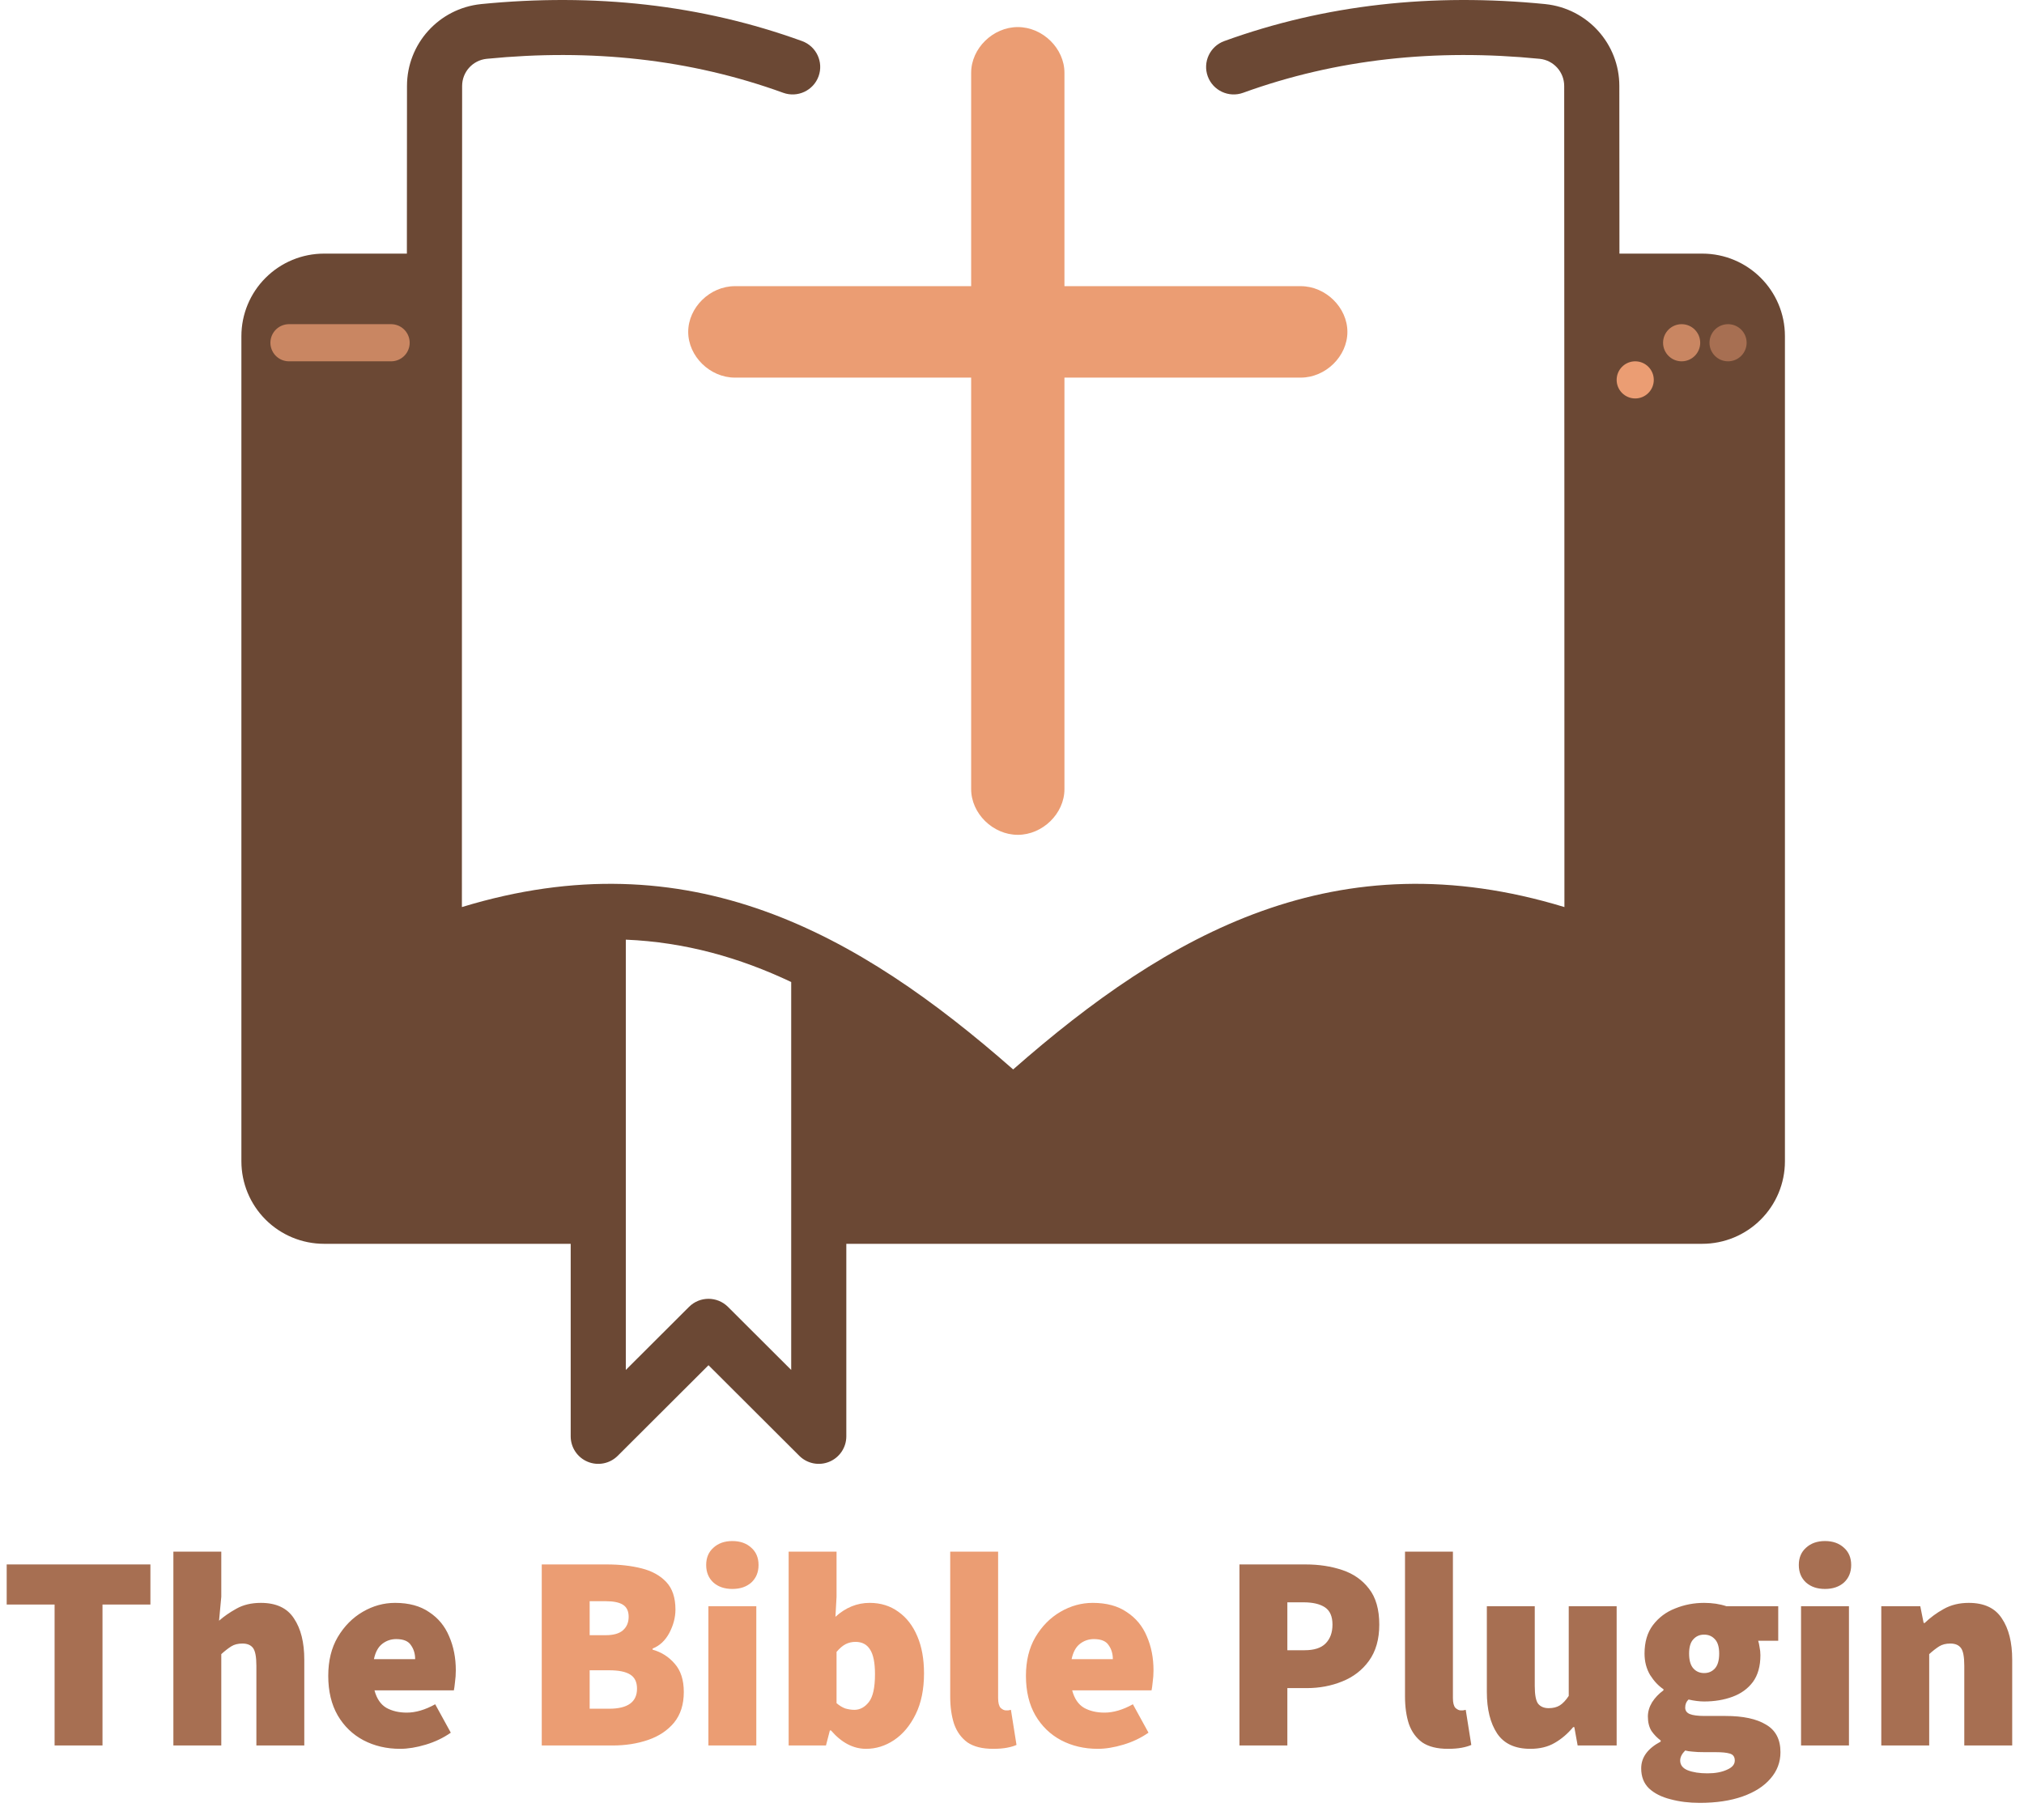 <svg width="218" height="196" viewBox="0 0 218 196" fill="none" xmlns="http://www.w3.org/2000/svg">
<g clip-path="url(#clip0_3_83)">
<path fill-rule="evenodd" clip-rule="evenodd" d="M109.125 115.184C92.358 100.466 74.216 90.231 49.75 97.697C49.75 82.057 49.753 26.561 49.774 9.263V9.26C49.774 7.755 50.908 6.496 52.407 6.336C63.65 5.222 74.322 6.354 84.36 9.995C85.9 10.552 87.605 9.758 88.166 8.22C88.724 6.686 87.928 4.985 86.39 4.425C75.525 0.485 63.976 -0.765 51.804 0.441C51.804 0.441 51.795 0.441 51.789 0.444C47.268 0.918 43.836 4.721 43.836 9.26C43.83 13.425 43.827 19.809 43.824 27.316H34.906C32.543 27.316 30.278 28.253 28.61 29.92C26.938 31.585 26 33.846 26 36.204V125.079C26 127.437 26.938 129.697 28.607 131.362C30.278 133.03 32.543 133.966 34.906 133.966H61.468V154.704C61.468 155.901 62.189 156.982 63.299 157.441C64.41 157.9 65.686 157.646 66.535 156.798L76.311 147.043L86.088 156.798C86.937 157.646 88.213 157.9 89.32 157.441C90.431 156.982 91.155 155.901 91.155 154.704V133.966H183.344C185.707 133.966 187.972 133.03 189.64 131.362C191.312 129.697 192.25 127.437 192.25 125.079C192.25 107.221 192.25 54.062 192.25 36.204C192.25 31.295 188.263 27.316 183.344 27.316H174.426C174.423 19.809 174.42 13.422 174.414 9.254C174.414 4.721 170.982 0.918 166.46 0.444C166.455 0.441 166.446 0.441 166.446 0.441C154.274 -0.765 142.725 0.485 131.86 4.425C130.322 4.985 129.526 6.686 130.084 8.22C130.645 9.758 132.35 10.552 133.89 9.995C143.928 6.354 154.6 5.222 165.843 6.336C167.342 6.496 168.476 7.755 168.476 9.26V9.263C168.497 26.561 168.5 82.057 168.5 97.697C144.035 90.231 125.893 100.466 109.125 115.184ZM67.405 101.207V147.552L74.213 140.759C75.37 139.601 77.249 139.601 78.41 140.759L85.218 147.552V105.823V105.769C79.666 103.139 73.782 101.471 67.405 101.207Z" fill="#6B4834"/>
<circle cx="186.125" cy="36.916" r="2" fill="#A76F52"/>
<circle cx="181.125" cy="36.916" r="2" fill="#C98662"/>
<g filter="url(#filter0_d_3_83)">
<circle cx="176.125" cy="36.916" r="2" fill="#EB9D73"/>
</g>
<path d="M31.125 36.916H42.125" stroke="#C98662" stroke-width="4" stroke-linecap="round"/>
<path d="M140.101 30.822H114.649V7.841C114.649 5.214 112.304 2.916 109.625 2.916C106.946 2.916 104.601 5.214 104.601 7.841V30.822H79.149C76.469 30.822 74.125 33.12 74.125 35.747C74.125 38.373 76.469 40.671 79.149 40.671H104.601V84.992C104.601 87.618 106.946 89.916 109.625 89.916C112.304 89.916 114.649 87.618 114.649 84.992V40.671H140.101C142.781 40.671 145.125 38.373 145.125 35.747C145.125 33.12 142.781 30.822 140.101 30.822Z" fill="#EB9D73"/>
<path d="M5.88 188V172.82H0.72V168.5H16.2V172.82H11.04V188H5.88ZM18.674 188V167.12H23.834V171.98L23.594 174.56C24.114 174.1 24.734 173.67 25.454 173.27C26.194 172.85 27.074 172.64 28.094 172.64C29.754 172.64 30.944 173.2 31.664 174.32C32.404 175.42 32.774 176.9 32.774 178.76V188H27.614V179.42C27.614 178.46 27.494 177.82 27.254 177.5C27.014 177.18 26.634 177.02 26.114 177.02C25.634 177.02 25.234 177.12 24.914 177.32C24.594 177.52 24.234 177.8 23.834 178.16V188H18.674ZM43.094 188.36C41.635 188.36 40.315 188.05 39.135 187.43C37.974 186.81 37.054 185.92 36.374 184.76C35.694 183.58 35.355 182.16 35.355 180.5C35.355 178.88 35.694 177.49 36.374 176.33C37.075 175.15 37.974 174.24 39.075 173.6C40.175 172.96 41.334 172.64 42.554 172.64C44.035 172.64 45.255 172.97 46.215 173.63C47.194 174.27 47.914 175.14 48.374 176.24C48.855 177.34 49.094 178.56 49.094 179.9C49.094 180.34 49.065 180.77 49.005 181.19C48.965 181.59 48.925 181.88 48.885 182.06H40.334C40.575 182.96 41.005 183.59 41.624 183.95C42.245 184.29 42.974 184.46 43.815 184.46C44.775 184.46 45.794 184.16 46.874 183.56L48.554 186.62C47.755 187.18 46.855 187.61 45.855 187.91C44.855 188.21 43.934 188.36 43.094 188.36ZM40.275 178.7H44.715C44.715 178.12 44.565 177.62 44.264 177.2C43.984 176.76 43.455 176.54 42.675 176.54C42.114 176.54 41.614 176.71 41.175 177.05C40.734 177.39 40.434 177.94 40.275 178.7ZM133.498 188V168.5H140.638C142.058 168.5 143.368 168.7 144.568 169.1C145.768 169.5 146.728 170.17 147.448 171.11C148.188 172.05 148.558 173.34 148.558 174.98C148.558 176.56 148.188 177.86 147.448 178.88C146.728 179.88 145.768 180.62 144.568 181.1C143.388 181.58 142.118 181.82 140.758 181.82H138.658V188H133.498ZM138.658 177.74H140.518C141.538 177.74 142.288 177.5 142.768 177.02C143.268 176.52 143.518 175.84 143.518 174.98C143.518 174.1 143.248 173.48 142.708 173.12C142.168 172.76 141.398 172.58 140.398 172.58H138.658V177.74ZM155.95 188.36C154.79 188.36 153.87 188.13 153.19 187.67C152.53 187.19 152.05 186.53 151.75 185.69C151.47 184.83 151.33 183.84 151.33 182.72V167.12H156.49V182.9C156.49 183.4 156.58 183.75 156.76 183.95C156.96 184.13 157.15 184.22 157.33 184.22C157.43 184.22 157.51 184.22 157.57 184.22C157.65 184.2 157.75 184.18 157.87 184.16L158.47 187.94C158.21 188.06 157.87 188.16 157.45 188.24C157.03 188.32 156.53 188.36 155.95 188.36ZM164.825 188.36C163.185 188.36 161.995 187.81 161.255 186.71C160.515 185.59 160.145 184.1 160.145 182.24V173H165.305V181.58C165.305 182.54 165.425 183.18 165.665 183.5C165.925 183.82 166.305 183.98 166.805 183.98C167.285 183.98 167.685 183.88 168.005 183.68C168.325 183.48 168.645 183.14 168.965 182.66V173H174.125V188H169.925L169.565 186.02H169.445C168.845 186.74 168.175 187.31 167.435 187.73C166.715 188.15 165.845 188.36 164.825 188.36ZM183.069 194.18C181.929 194.18 180.879 194.05 179.919 193.79C178.959 193.55 178.189 193.16 177.609 192.62C177.049 192.08 176.769 191.36 176.769 190.46C176.769 189.28 177.469 188.32 178.869 187.58V187.46C178.489 187.18 178.159 186.84 177.879 186.44C177.619 186.02 177.489 185.5 177.489 184.88C177.489 184.36 177.639 183.85 177.939 183.35C178.259 182.85 178.669 182.42 179.169 182.06V181.94C178.629 181.58 178.149 181.07 177.729 180.41C177.329 179.73 177.129 178.96 177.129 178.1C177.129 176.86 177.429 175.84 178.029 175.04C178.649 174.22 179.449 173.62 180.429 173.24C181.409 172.84 182.449 172.64 183.549 172.64C184.429 172.64 185.229 172.76 185.949 173H191.529V176.72H189.369C189.429 176.9 189.479 177.13 189.519 177.41C189.579 177.69 189.609 177.98 189.609 178.28C189.609 179.46 189.339 180.42 188.799 181.16C188.259 181.88 187.529 182.41 186.609 182.75C185.689 183.09 184.669 183.26 183.549 183.26C183.049 183.26 182.489 183.19 181.869 183.05C181.629 183.27 181.509 183.56 181.509 183.92C181.509 184.24 181.669 184.47 181.989 184.61C182.329 184.75 182.869 184.82 183.609 184.82H185.859C187.739 184.82 189.189 185.13 190.209 185.75C191.249 186.35 191.769 187.34 191.769 188.72C191.769 189.8 191.409 190.75 190.689 191.57C189.989 192.39 188.989 193.03 187.689 193.49C186.389 193.95 184.849 194.18 183.069 194.18ZM183.549 180.2C184.029 180.2 184.419 180.03 184.719 179.69C185.019 179.35 185.169 178.82 185.169 178.1C185.169 177.4 185.019 176.89 184.719 176.57C184.419 176.23 184.029 176.06 183.549 176.06C183.069 176.06 182.679 176.23 182.379 176.57C182.079 176.89 181.929 177.4 181.929 178.1C181.929 178.82 182.079 179.35 182.379 179.69C182.679 180.03 183.069 180.2 183.549 180.2ZM183.909 191C184.749 191 185.449 190.87 186.009 190.61C186.569 190.37 186.849 190.04 186.849 189.62C186.849 189.22 186.669 188.97 186.309 188.87C185.969 188.77 185.479 188.72 184.839 188.72H183.669C183.069 188.72 182.609 188.7 182.289 188.66C181.989 188.64 181.729 188.6 181.509 188.54C181.149 188.9 180.969 189.26 180.969 189.62C180.969 190.1 181.239 190.45 181.779 190.67C182.339 190.89 183.049 191 183.909 191ZM193.986 188V173H199.146V188H193.986ZM196.566 171.14C195.726 171.14 195.046 170.91 194.526 170.45C194.006 169.97 193.746 169.34 193.746 168.56C193.746 167.78 194.006 167.16 194.526 166.7C195.046 166.22 195.726 165.98 196.566 165.98C197.406 165.98 198.086 166.22 198.606 166.7C199.126 167.16 199.386 167.78 199.386 168.56C199.386 169.34 199.126 169.97 198.606 170.45C198.086 170.91 197.406 171.14 196.566 171.14ZM202.629 188V173H206.829L207.189 174.8H207.309C207.909 174.22 208.589 173.72 209.349 173.3C210.129 172.86 211.029 172.64 212.049 172.64C213.709 172.64 214.899 173.2 215.619 174.32C216.359 175.42 216.729 176.9 216.729 178.76V188H211.569V179.42C211.569 178.46 211.449 177.82 211.209 177.5C210.969 177.18 210.589 177.02 210.069 177.02C209.589 177.02 209.189 177.12 208.869 177.32C208.549 177.52 208.189 177.8 207.789 178.16V188H202.629Z" fill="#A76F52"/>
<path d="M58.351 188V168.5H65.371C66.731 168.5 67.971 168.64 69.091 168.92C70.211 169.2 71.101 169.69 71.761 170.39C72.421 171.09 72.751 172.08 72.751 173.36C72.751 174.2 72.531 175.04 72.091 175.88C71.651 176.7 71.051 177.26 70.291 177.56V177.68C71.231 177.94 72.021 178.44 72.661 179.18C73.321 179.92 73.651 180.94 73.651 182.24C73.651 183.58 73.301 184.68 72.601 185.54C71.901 186.38 70.971 187 69.811 187.4C68.651 187.8 67.371 188 65.971 188H58.351ZM63.511 176.12H65.251C66.091 176.12 66.711 175.94 67.111 175.58C67.511 175.22 67.711 174.74 67.711 174.14C67.711 173.54 67.511 173.11 67.111 172.85C66.711 172.59 66.091 172.46 65.251 172.46H63.511V176.12ZM63.511 184.04H65.611C67.611 184.04 68.611 183.32 68.611 181.88C68.611 181.16 68.361 180.65 67.861 180.35C67.381 180.05 66.631 179.9 65.611 179.9H63.511V184.04ZM76.3 188V173H81.46V188H76.3ZM78.88 171.14C78.04 171.14 77.361 170.91 76.841 170.45C76.32 169.97 76.061 169.34 76.061 168.56C76.061 167.78 76.32 167.16 76.841 166.7C77.361 166.22 78.04 165.98 78.88 165.98C79.721 165.98 80.4 166.22 80.921 166.7C81.441 167.16 81.701 167.78 81.701 168.56C81.701 169.34 81.441 169.97 80.921 170.45C80.4 170.91 79.721 171.14 78.88 171.14ZM93.283 188.36C91.903 188.36 90.643 187.7 89.503 186.38H89.383L88.963 188H84.943V167.12H90.103V171.98L89.983 174.14C91.083 173.14 92.313 172.64 93.673 172.64C94.853 172.64 95.883 172.96 96.763 173.6C97.643 174.22 98.323 175.1 98.803 176.24C99.283 177.36 99.523 178.69 99.523 180.23C99.523 181.95 99.223 183.42 98.623 184.64C98.023 185.86 97.243 186.79 96.283 187.43C95.343 188.05 94.343 188.36 93.283 188.36ZM92.023 184.16C92.623 184.16 93.143 183.88 93.583 183.32C94.023 182.76 94.243 181.76 94.243 180.32C94.243 179.08 94.063 178.19 93.703 177.65C93.363 177.11 92.843 176.84 92.143 176.84C91.763 176.84 91.413 176.92 91.093 177.08C90.773 177.24 90.443 177.52 90.103 177.92V183.44C90.403 183.7 90.713 183.89 91.033 184.01C91.373 184.11 91.703 184.16 92.023 184.16ZM106.965 188.36C105.805 188.36 104.885 188.13 104.205 187.67C103.545 187.19 103.065 186.53 102.765 185.69C102.485 184.83 102.345 183.84 102.345 182.72V167.12H107.505V182.9C107.505 183.4 107.595 183.75 107.775 183.95C107.975 184.13 108.165 184.22 108.345 184.22C108.445 184.22 108.525 184.22 108.585 184.22C108.665 184.2 108.765 184.18 108.885 184.16L109.485 187.94C109.225 188.06 108.885 188.16 108.465 188.24C108.045 188.32 107.545 188.36 106.965 188.36ZM118.241 188.36C116.781 188.36 115.461 188.05 114.281 187.43C113.121 186.81 112.201 185.92 111.521 184.76C110.841 183.58 110.501 182.16 110.501 180.5C110.501 178.88 110.841 177.49 111.521 176.33C112.221 175.15 113.121 174.24 114.221 173.6C115.321 172.96 116.481 172.64 117.701 172.64C119.181 172.64 120.401 172.97 121.361 173.63C122.341 174.27 123.061 175.14 123.521 176.24C124.001 177.34 124.241 178.56 124.241 179.9C124.241 180.34 124.211 180.77 124.151 181.19C124.111 181.59 124.071 181.88 124.031 182.06H115.481C115.721 182.96 116.151 183.59 116.771 183.95C117.391 184.29 118.121 184.46 118.961 184.46C119.921 184.46 120.941 184.16 122.021 183.56L123.701 186.62C122.901 187.18 122.001 187.61 121.001 187.91C120.001 188.21 119.081 188.36 118.241 188.36ZM115.421 178.7H119.861C119.861 178.12 119.711 177.62 119.411 177.2C119.131 176.76 118.601 176.54 117.821 176.54C117.261 176.54 116.761 176.71 116.321 177.05C115.881 177.39 115.581 177.94 115.421 178.7Z" fill="#EB9D73"/>
</g>
<defs>
<filter id="filter0_d_3_83" x="170.125" y="34.916" width="12" height="12" filterUnits="userSpaceOnUse" color-interpolation-filters="sRGB">
<feFlood flood-opacity="0" result="BackgroundImageFix"/>
<feColorMatrix in="SourceAlpha" type="matrix" values="0 0 0 0 0 0 0 0 0 0 0 0 0 0 0 0 0 0 127 0" result="hardAlpha"/>
<feOffset dy="4"/>
<feGaussianBlur stdDeviation="2"/>
<feComposite in2="hardAlpha" operator="out"/>
<feColorMatrix type="matrix" values="0 0 0 0 0 0 0 0 0 0 0 0 0 0 0 0 0 0 0.25 0"/>
<feBlend mode="normal" in2="BackgroundImageFix" result="effect1_dropShadow_3_83"/>
<feBlend mode="normal" in="SourceGraphic" in2="effect1_dropShadow_3_83" result="shape"/>
</filter>
<clipPath id="clip0_3_83">
<rect width="218" height="196" fill="white"/>
</clipPath>
</defs>
</svg>
